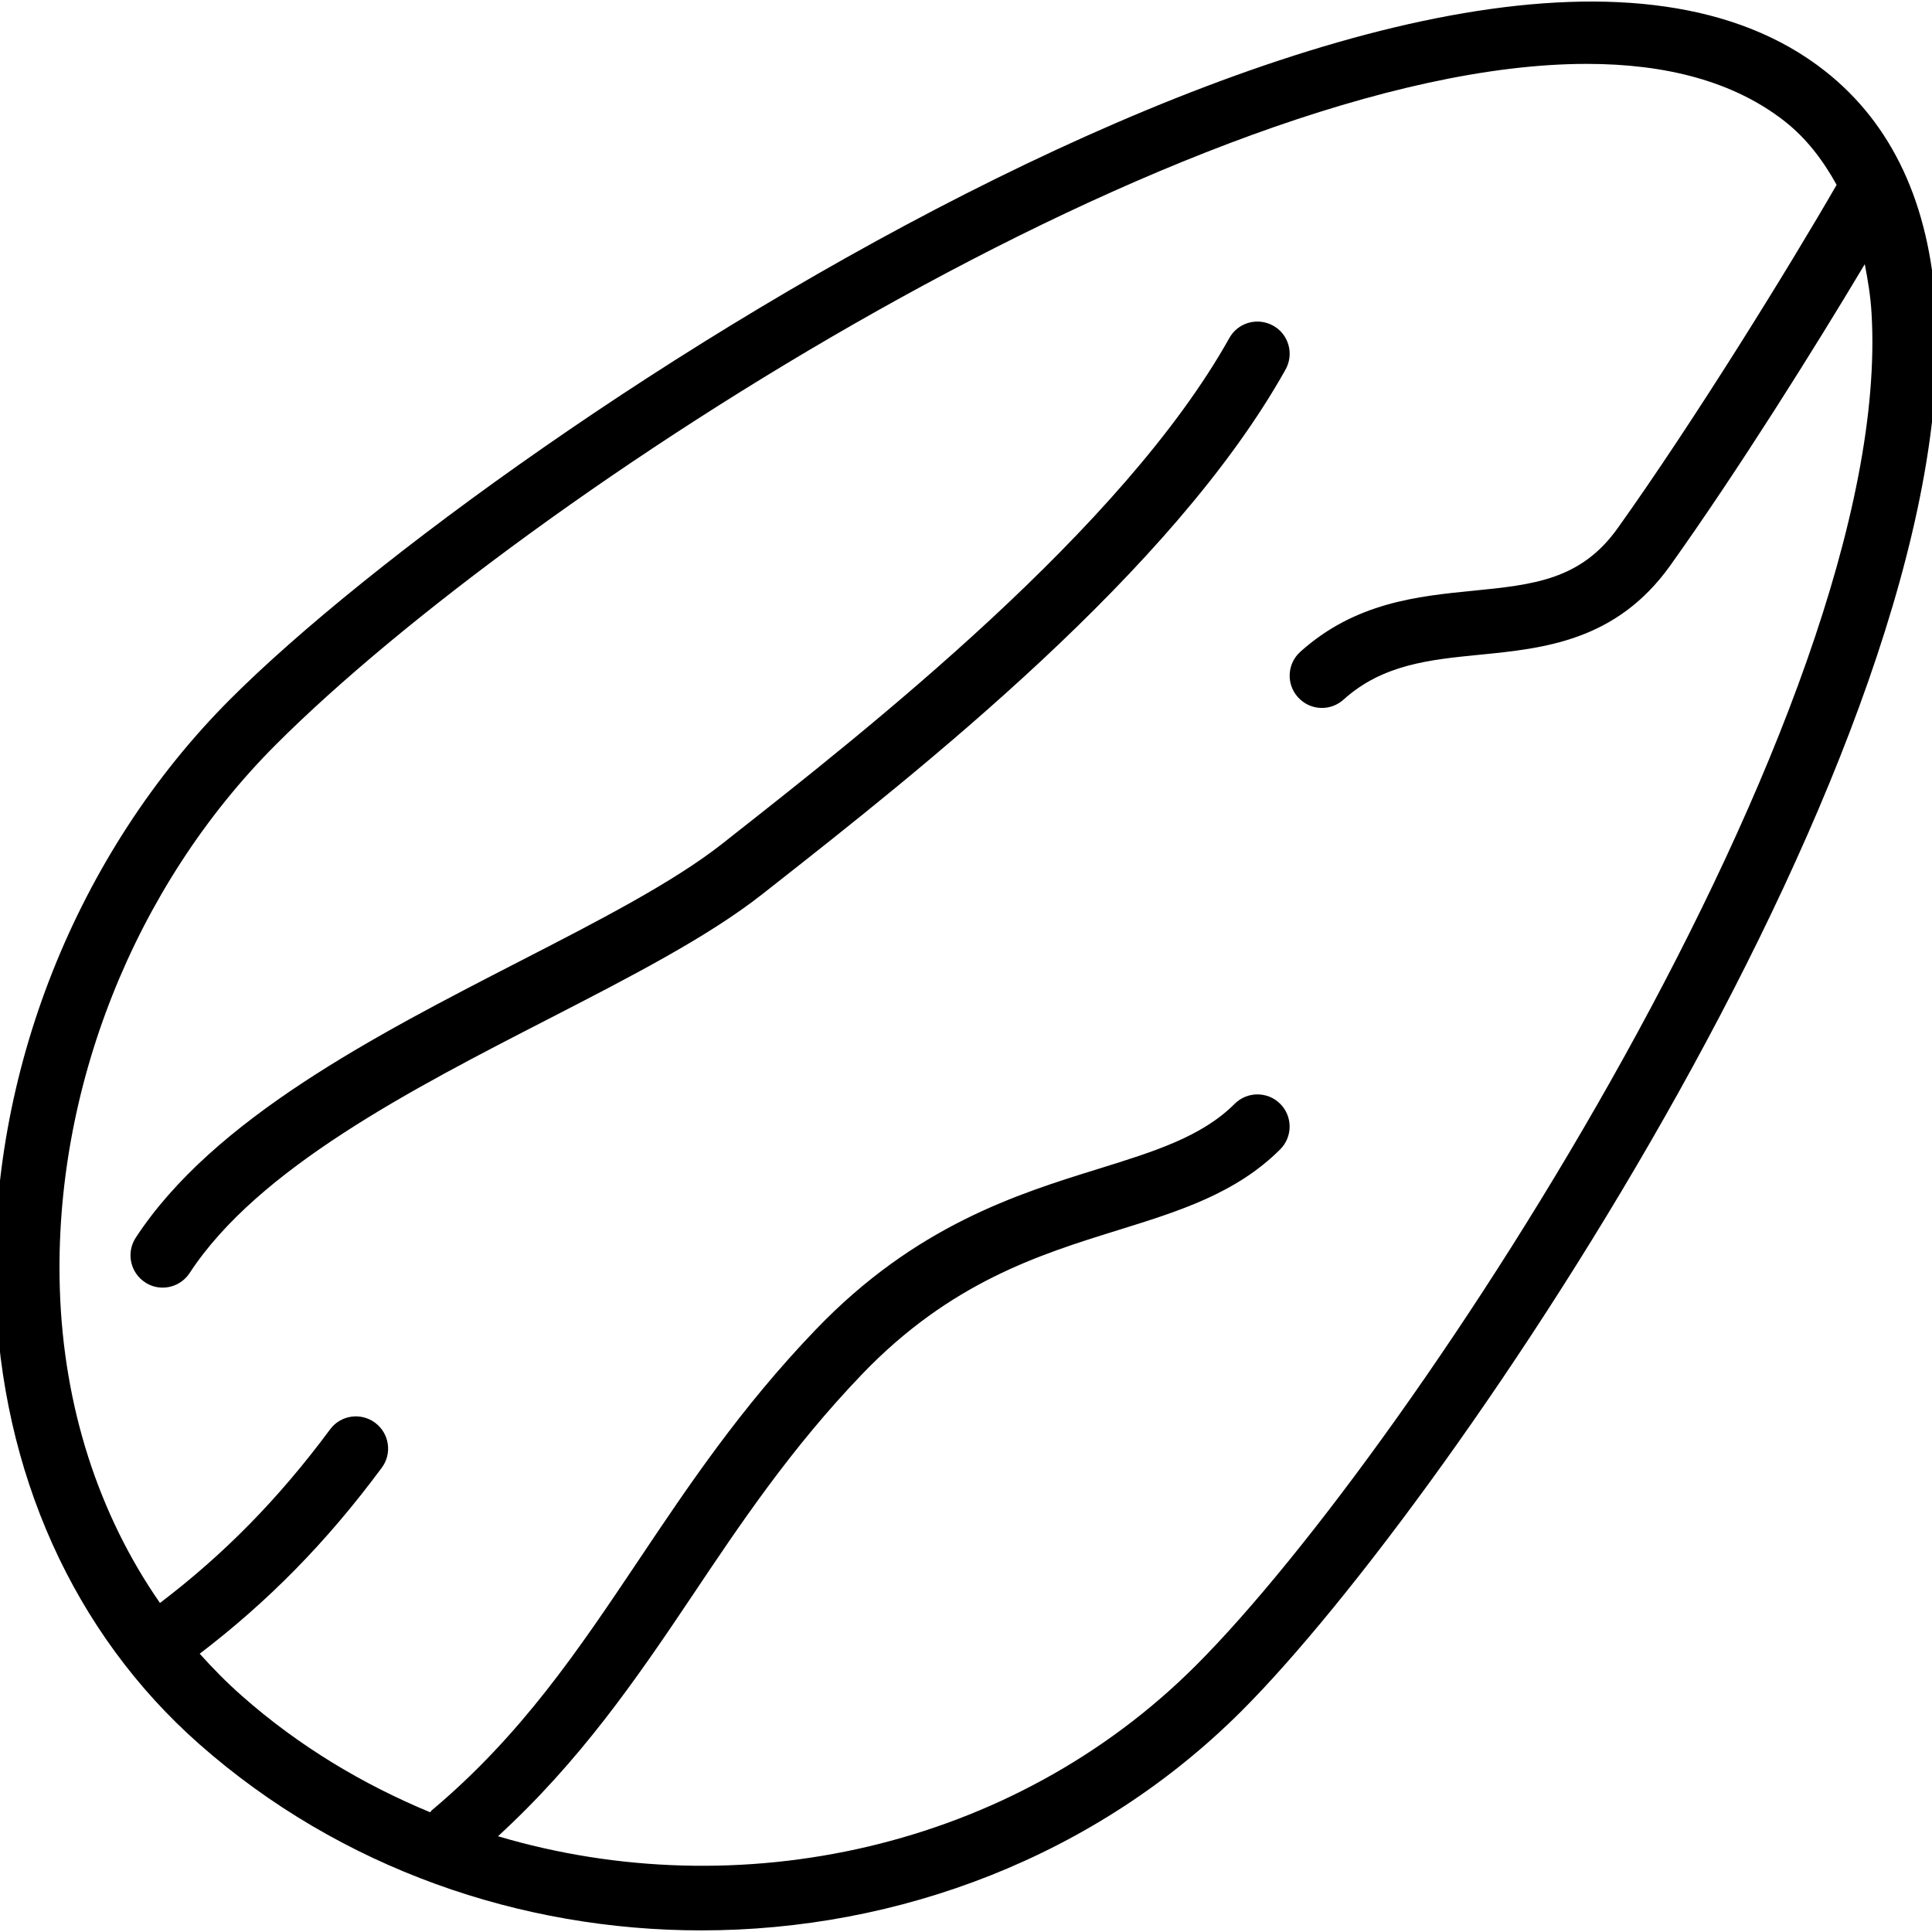 <?xml version="1.0" encoding="iso-8859-1"?>
<!-- Generator: Adobe Illustrator 19.0.0, SVG Export Plug-In . SVG Version: 6.00 Build 0)  -->
<svg version="1.1" id="Layer_1" xmlns="http://www.w3.org/2000/svg" xmlns:xlink="http://www.w3.org/1999/xlink" x="0px" y="0px"
	 viewBox="0 0 30 30" style="enable-background:new 0 0 30 30;" xml:space="preserve">
<g>
	<g>
		<path d="M19.77,5.057c-0.242-0.134-0.546-0.05-0.681,0.192c-1.657,2.965-5.628,6.086-7.761,7.763l-0.111,0.088
			c-0.769,0.605-1.933,1.203-3.165,1.836c-2.22,1.142-4.737,2.436-5.945,4.284c-0.15,0.231-0.085,0.541,0.146,0.692
			c0.084,0.056,0.178,0.082,0.273,0.082c0.163,0,0.322-0.08,0.419-0.227c1.062-1.626,3.454-2.856,5.565-3.941
			c1.275-0.656,2.48-1.275,3.324-1.939l0.112-0.088c2.342-1.841,6.261-4.921,8.016-8.061C20.097,5.495,20.011,5.191,19.77,5.057z
			 M28.335,1.1c-5.52-4.335-20.558,5.552-24.76,9.757c-2.389,2.39-3.751,5.825-3.646,9.188c0.089,2.816,1.214,5.317,3.168,7.04
			c2.193,1.933,4.993,2.89,7.793,2.89c3.065,0,6.128-1.146,8.393-3.411c3.308-3.311,11.181-15.036,10.778-21.763
			C29.963,3.167,29.382,1.922,28.335,1.1z M18.574,25.857c-2.86,2.863-7.114,3.763-10.841,2.656c1.267-1.163,2.128-2.409,3.01-3.725
			c0.757-1.131,1.54-2.299,2.642-3.448c1.371-1.429,2.755-1.859,3.975-2.238c0.943-0.293,1.833-0.569,2.519-1.255
			c0.195-0.195,0.195-0.512,0-0.707s-0.512-0.195-0.707,0c-0.51,0.511-1.251,0.741-2.107,1.007c-1.27,0.394-2.85,0.885-4.399,2.5
			c-1.163,1.211-1.971,2.417-2.752,3.583C8.98,25.622,8.1,26.938,6.705,28.11c-0.011,0.009-0.015,0.021-0.025,0.031
			c-1.048-0.434-2.04-1.028-2.921-1.805c-0.234-0.206-0.452-0.427-0.658-0.657c1.059-0.808,1.969-1.729,2.827-2.888
			c0.165-0.221,0.118-0.534-0.104-0.699c-0.221-0.164-0.535-0.119-0.699,0.104c-0.804,1.085-1.653,1.944-2.641,2.695
			c-0.952-1.371-1.498-3.045-1.555-4.877c-0.097-3.093,1.157-6.252,3.353-8.45C8.165,7.678,18.545,0.992,24.639,0.992
			c1.231,0,2.285,0.272,3.077,0.894c0.334,0.263,0.591,0.601,0.803,0.984c-0.729,1.266-2.208,3.661-3.4,5.332
			c-0.575,0.805-1.312,0.878-2.245,0.971c-0.859,0.085-1.831,0.182-2.683,0.948c-0.205,0.185-0.222,0.501-0.036,0.706
			c0.099,0.11,0.234,0.166,0.371,0.166c0.119,0,0.239-0.042,0.337-0.13c0.606-0.547,1.337-0.619,2.111-0.696
			c0.994-0.098,2.122-0.21,2.961-1.385c1.054-1.477,2.244-3.378,3.021-4.68c0.047,0.242,0.089,0.489,0.105,0.759
			C29.43,11.026,21.959,22.471,18.574,25.857z"/>
	</g>
</g>
</svg>

